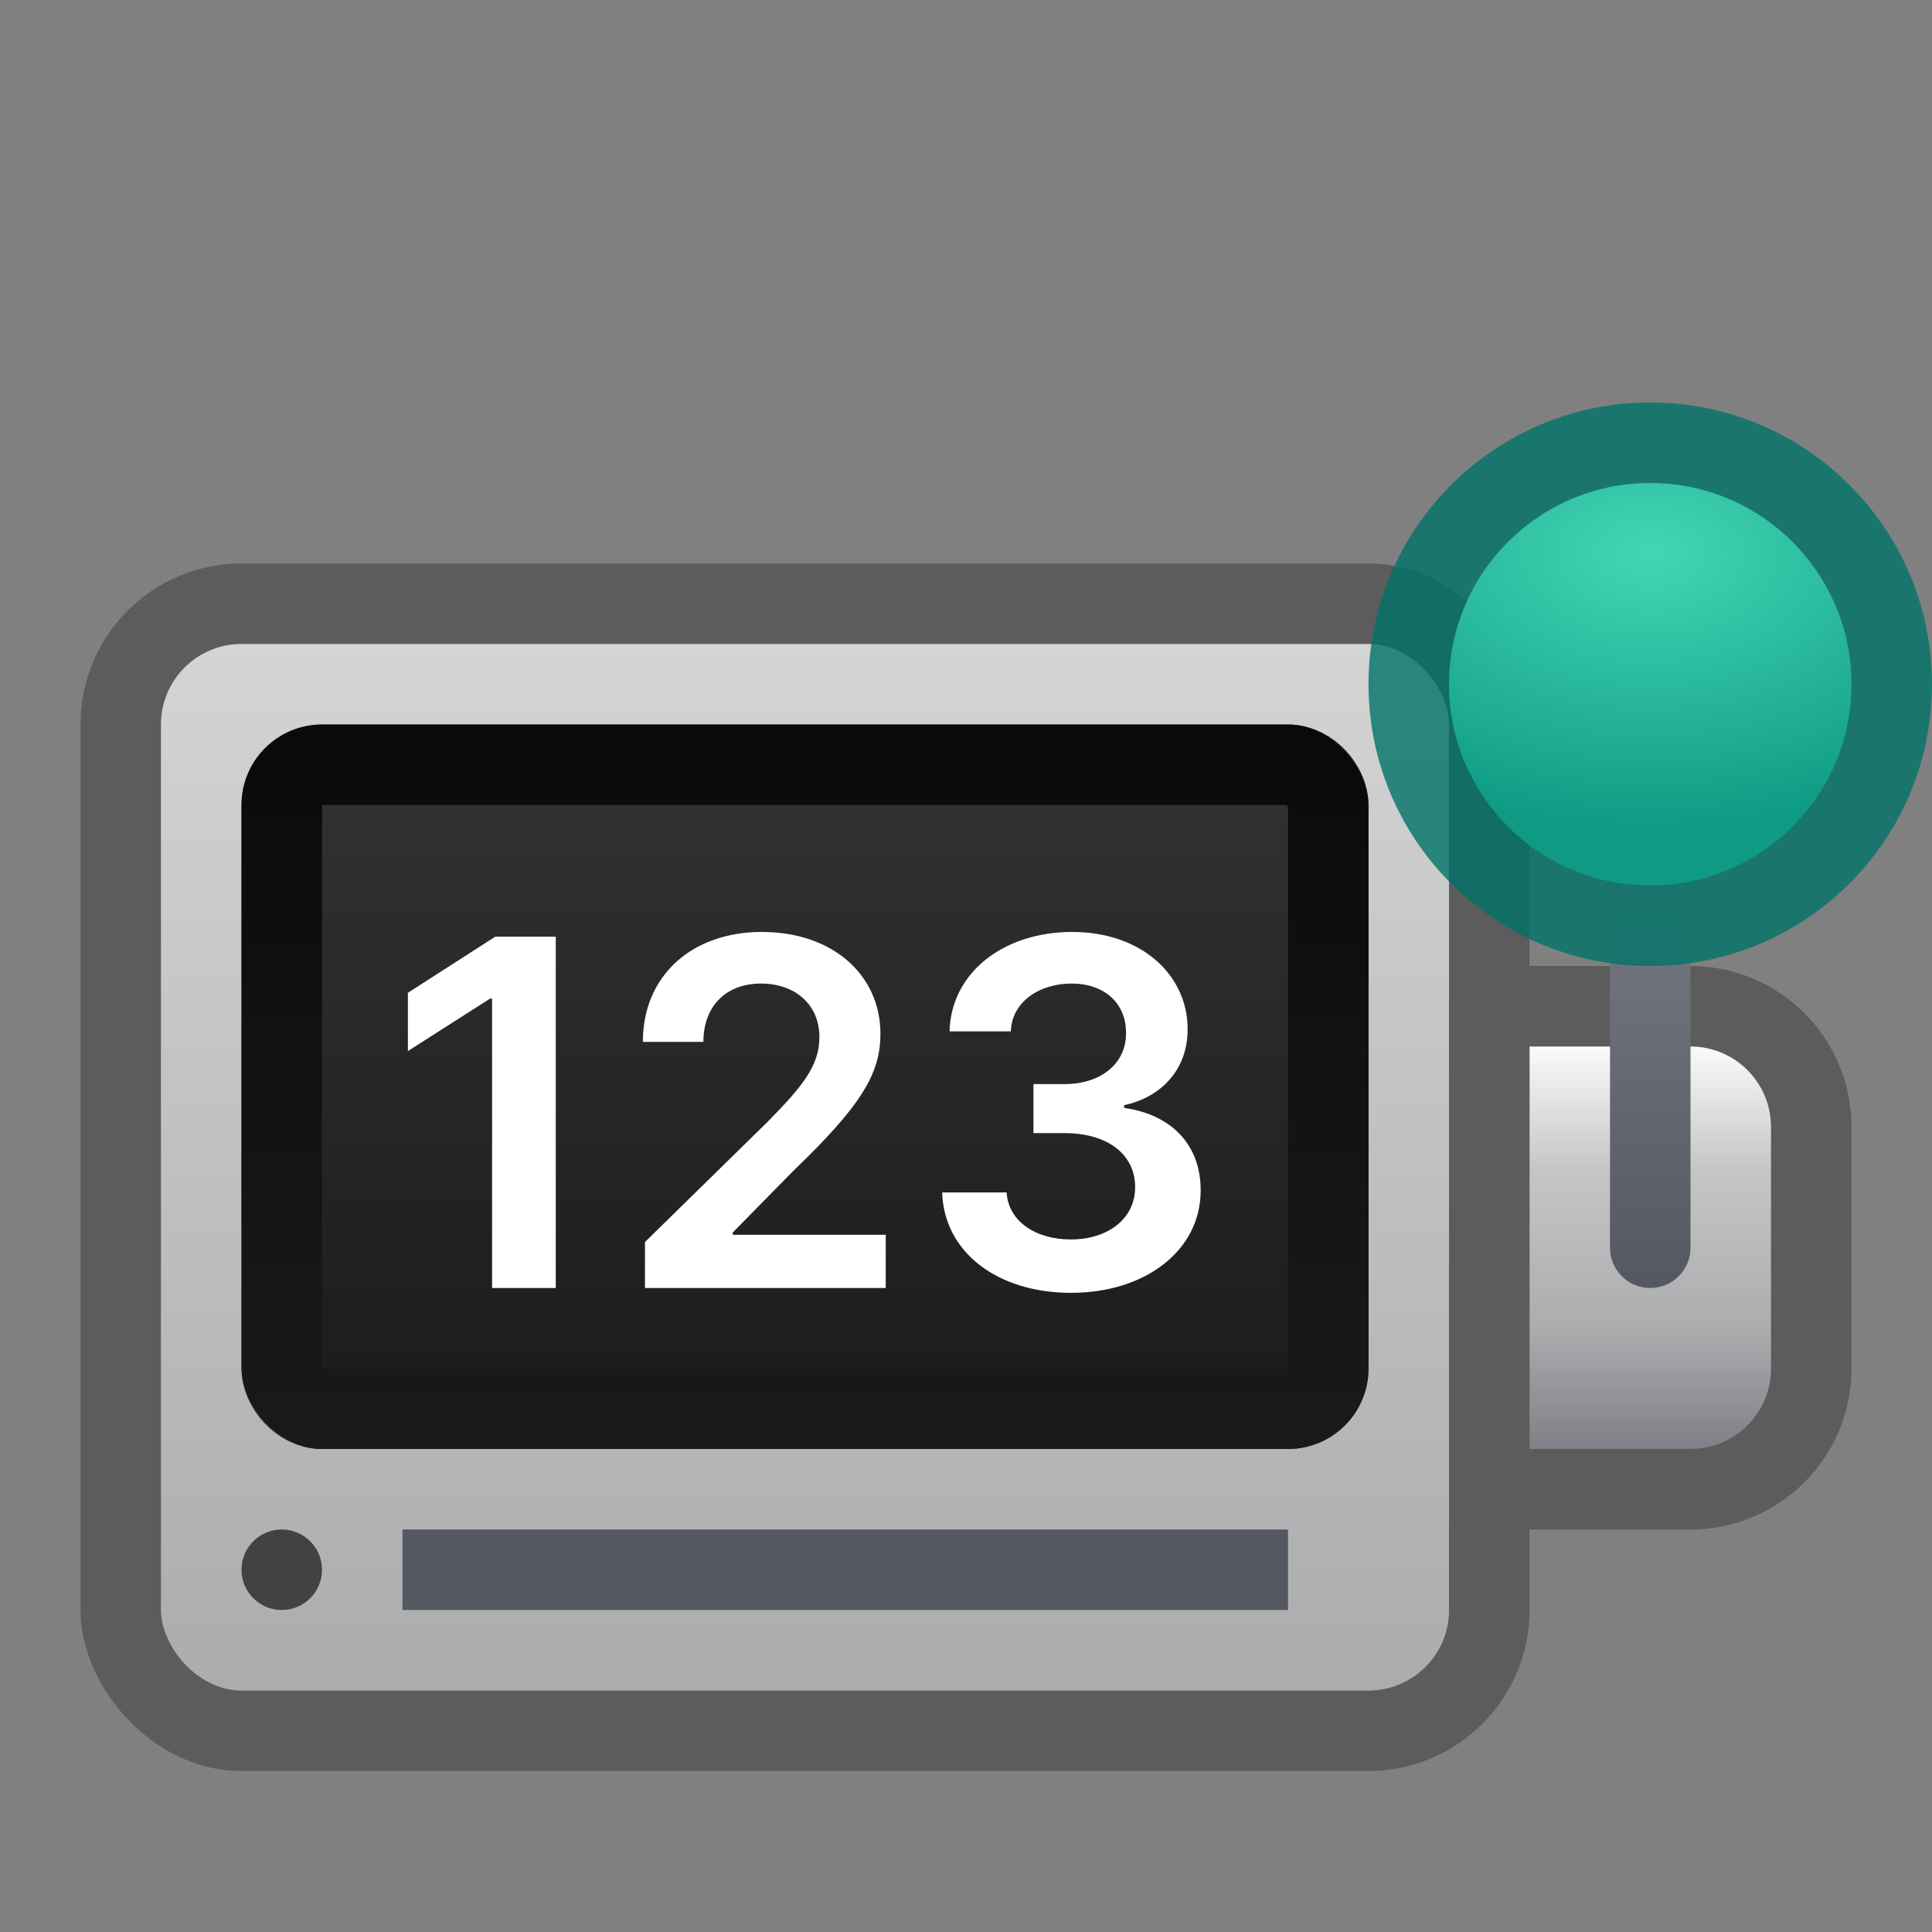 <svg width="24" height="24" viewBox="0 0 24 24" fill="none" xmlns="http://www.w3.org/2000/svg">
<rect x="0" y="0" width="24" height="24" fill="#808080" stroke="none"/>
<path d="M19 12H21C22.105 12 23 12.895 23 14V17C23 18.105 22.105 19 21 19H19V12Z" fill="#535353" fill-opacity="0.8"/>
<path d="M19 13H21C21.552 13 22 13.448 22 14V17C22 17.552 21.552 18 21 18H19V13Z" fill="url(#paint0_linear_1:32)"/>
<rect x="1.5" y="7.5" width="17" height="14" rx="1.5" stroke="#535353" stroke-opacity="0.8"/>
<rect x="2" y="8" width="16" height="13" rx="1" fill="url(#paint1_linear_1:32)"/>
<rect x="3" y="9" width="14" height="9" rx="1" fill="url(#paint2_linear_1:32)"/>
<rect x="3.5" y="9.5" width="13" height="8" rx="0.5" stroke="url(#paint3_linear_1:32)" stroke-opacity="0.9"/>
<path d="M20 10H21V15.5C21 15.776 20.776 16 20.5 16C20.224 16 20 15.776 20 15.5V10Z" fill="url(#paint4_linear_1:32)"/>
<circle cx="20.5" cy="8.5" r="3.5" fill="#007367" fill-opacity="0.8"/>
<circle cx="20.5" cy="8.5" r="2.5" fill="url(#paint5_radial_1:32)"/>
<circle cx="3.5" cy="19.5" r="0.5" fill="#424242"/>
<path d="M6.904 11.636H6.152L5.067 12.333V13.057L6.088 12.405H6.113V16H6.904V11.636ZM8.012 16H11.003V15.339H9.103V15.31L9.855 14.545C10.703 13.731 10.937 13.335 10.937 12.842C10.937 12.111 10.343 11.577 9.465 11.577C8.6 11.577 7.986 12.114 7.986 12.943H8.738C8.738 12.497 9.02 12.218 9.454 12.218C9.87 12.218 10.179 12.472 10.179 12.883C10.179 13.247 9.957 13.507 9.527 13.944L8.012 15.429V16ZM13.304 16.06C14.238 16.06 14.917 15.525 14.915 14.788C14.917 14.242 14.576 13.85 13.965 13.763V13.729C14.438 13.626 14.755 13.275 14.753 12.785C14.755 12.12 14.189 11.577 13.317 11.577C12.469 11.577 11.813 12.082 11.796 12.812H12.557C12.569 12.446 12.91 12.218 13.313 12.218C13.72 12.218 13.991 12.465 13.988 12.832C13.991 13.213 13.675 13.467 13.223 13.467H12.838V14.076H13.223C13.775 14.076 14.103 14.353 14.101 14.747C14.103 15.133 13.769 15.397 13.302 15.397C12.863 15.397 12.525 15.169 12.505 14.813H11.704C11.726 15.55 12.384 16.06 13.304 16.06Z" fill="white"/>
<rect x="5" y="19" width="11" height="1" fill="#555761"/>
<defs>
<linearGradient id="paint0_linear_1:32" x1="20.5" y1="13" x2="20.5" y2="18" gradientUnits="userSpaceOnUse">
<stop stop-color="#FAFAFA"/>
<stop offset="0.312" stop-color="#C5C5C6"/>
<stop offset="0.703" stop-color="#ABACAE"/>
<stop offset="1" stop-color="#7E8087"/>
</linearGradient>
<linearGradient id="paint1_linear_1:32" x1="10" y1="8" x2="10" y2="21" gradientUnits="userSpaceOnUse">
<stop stop-color="#D4D4D4"/>
<stop offset="1" stop-color="#ABACAE"/>
</linearGradient>
<linearGradient id="paint2_linear_1:32" x1="10" y1="9" x2="10" y2="18" gradientUnits="userSpaceOnUse">
<stop stop-color="#333333"/>
<stop offset="1" stop-color="#1A1A1A"/>
</linearGradient>
<linearGradient id="paint3_linear_1:32" x1="10" y1="9" x2="10" y2="18" gradientUnits="userSpaceOnUse">
<stop stop-opacity="0.9"/>
<stop offset="1" stop-color="#1A1A1A" stop-opacity="0.9"/>
</linearGradient>
<linearGradient id="paint4_linear_1:32" x1="20.5" y1="10" x2="20.5" y2="16" gradientUnits="userSpaceOnUse">
<stop stop-color="#7E8087"/>
<stop offset="1" stop-color="#555761"/>
</linearGradient>
<radialGradient id="paint5_radial_1:32" cx="0" cy="0" r="1" gradientUnits="userSpaceOnUse" gradientTransform="translate(20.5 6.865) rotate(90) scale(3.462 5.367)">
<stop stop-color="#43D6B5"/>
<stop offset="1" stop-color="#0E9A83"/>
</radialGradient>
</defs>
</svg>
